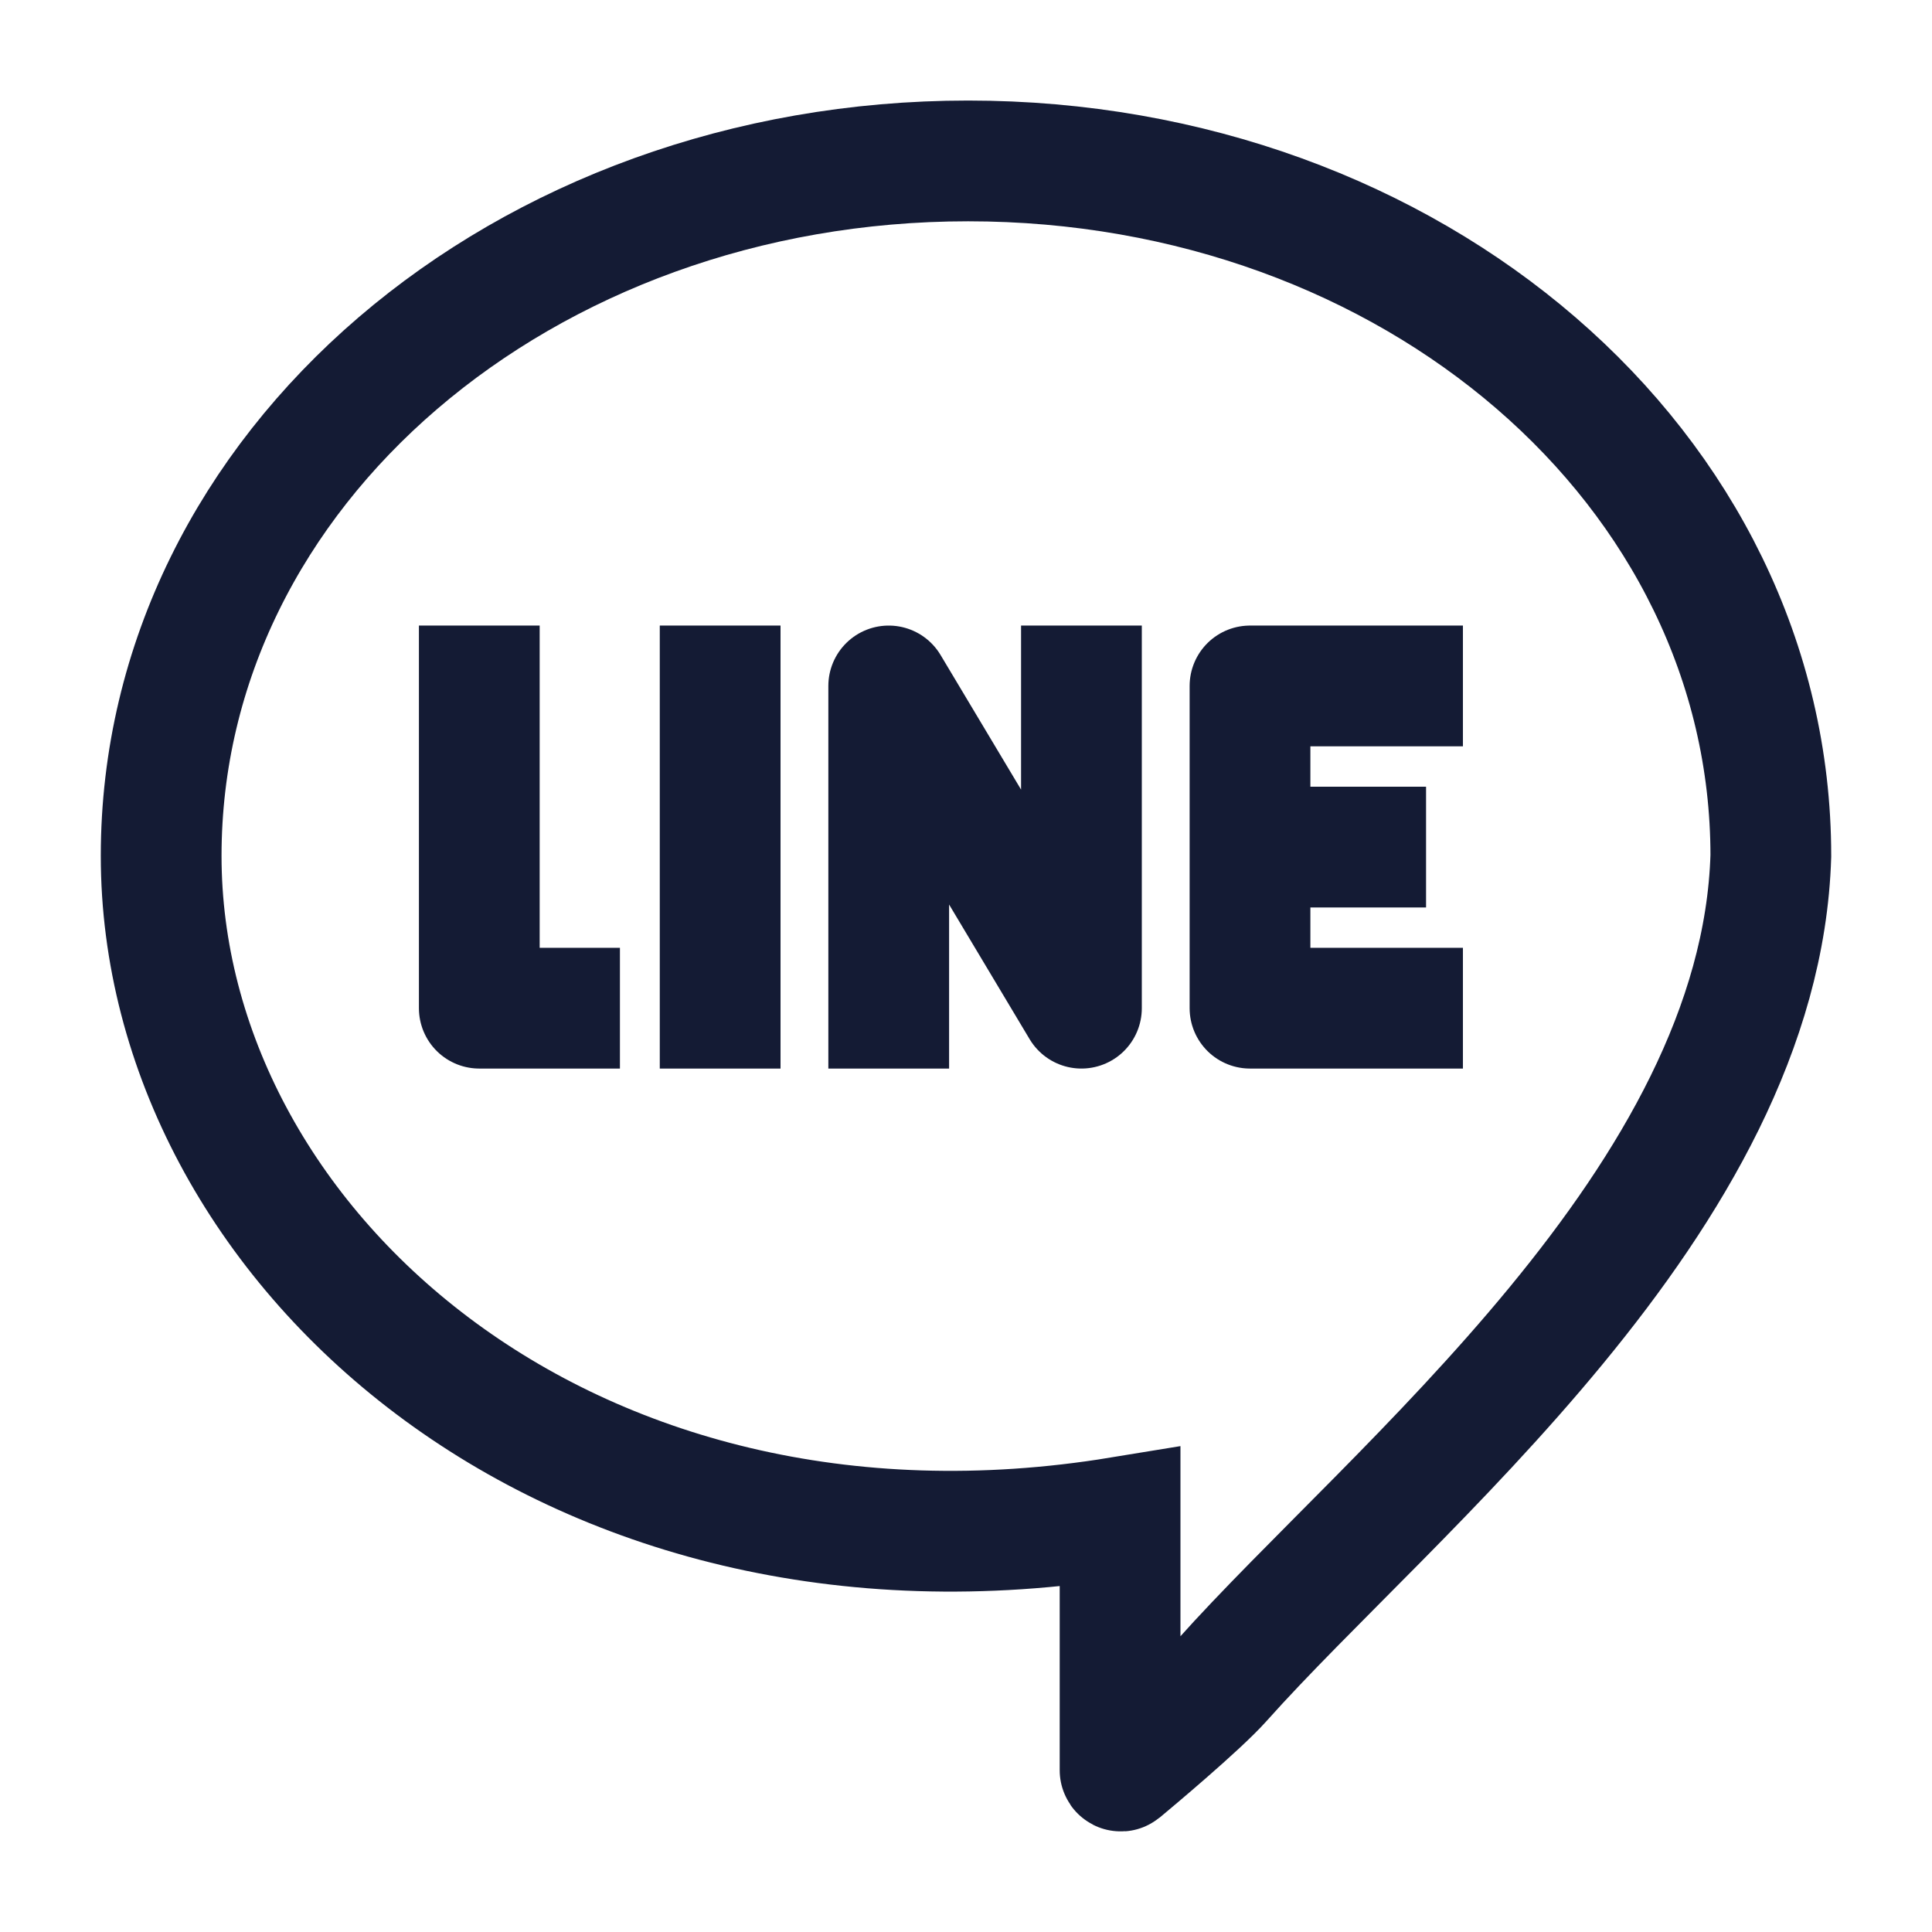 <svg width="24" height="24" viewBox="0 0 24 24" fill="none" xmlns="http://www.w3.org/2000/svg">
<path d="M5.954 8.521V12.524H6.951M8.946 8.521V12.524M11.04 12.524V8.521L13.434 12.524V8.521M17.423 8.521H15.528V10.523M15.528 10.523V12.524H17.423M15.528 10.523H16.965" stroke="#141B34" stroke-width="1.5" stroke-linecap="square" stroke-linejoin="round"/>
<path d="M2.002 10.632C2.002 15.445 7.022 19.976 13.914 18.847V21.991C13.914 21.999 13.924 22.004 13.93 21.999C14.056 21.894 14.897 21.191 15.175 20.879C17.301 18.496 21.868 14.902 21.998 10.632C21.998 5.82 17.548 1.999 12.026 1.999C6.504 1.999 2.002 5.82 2.002 10.632Z" stroke="#141B34" stroke-width="1.5"/>
</svg>
